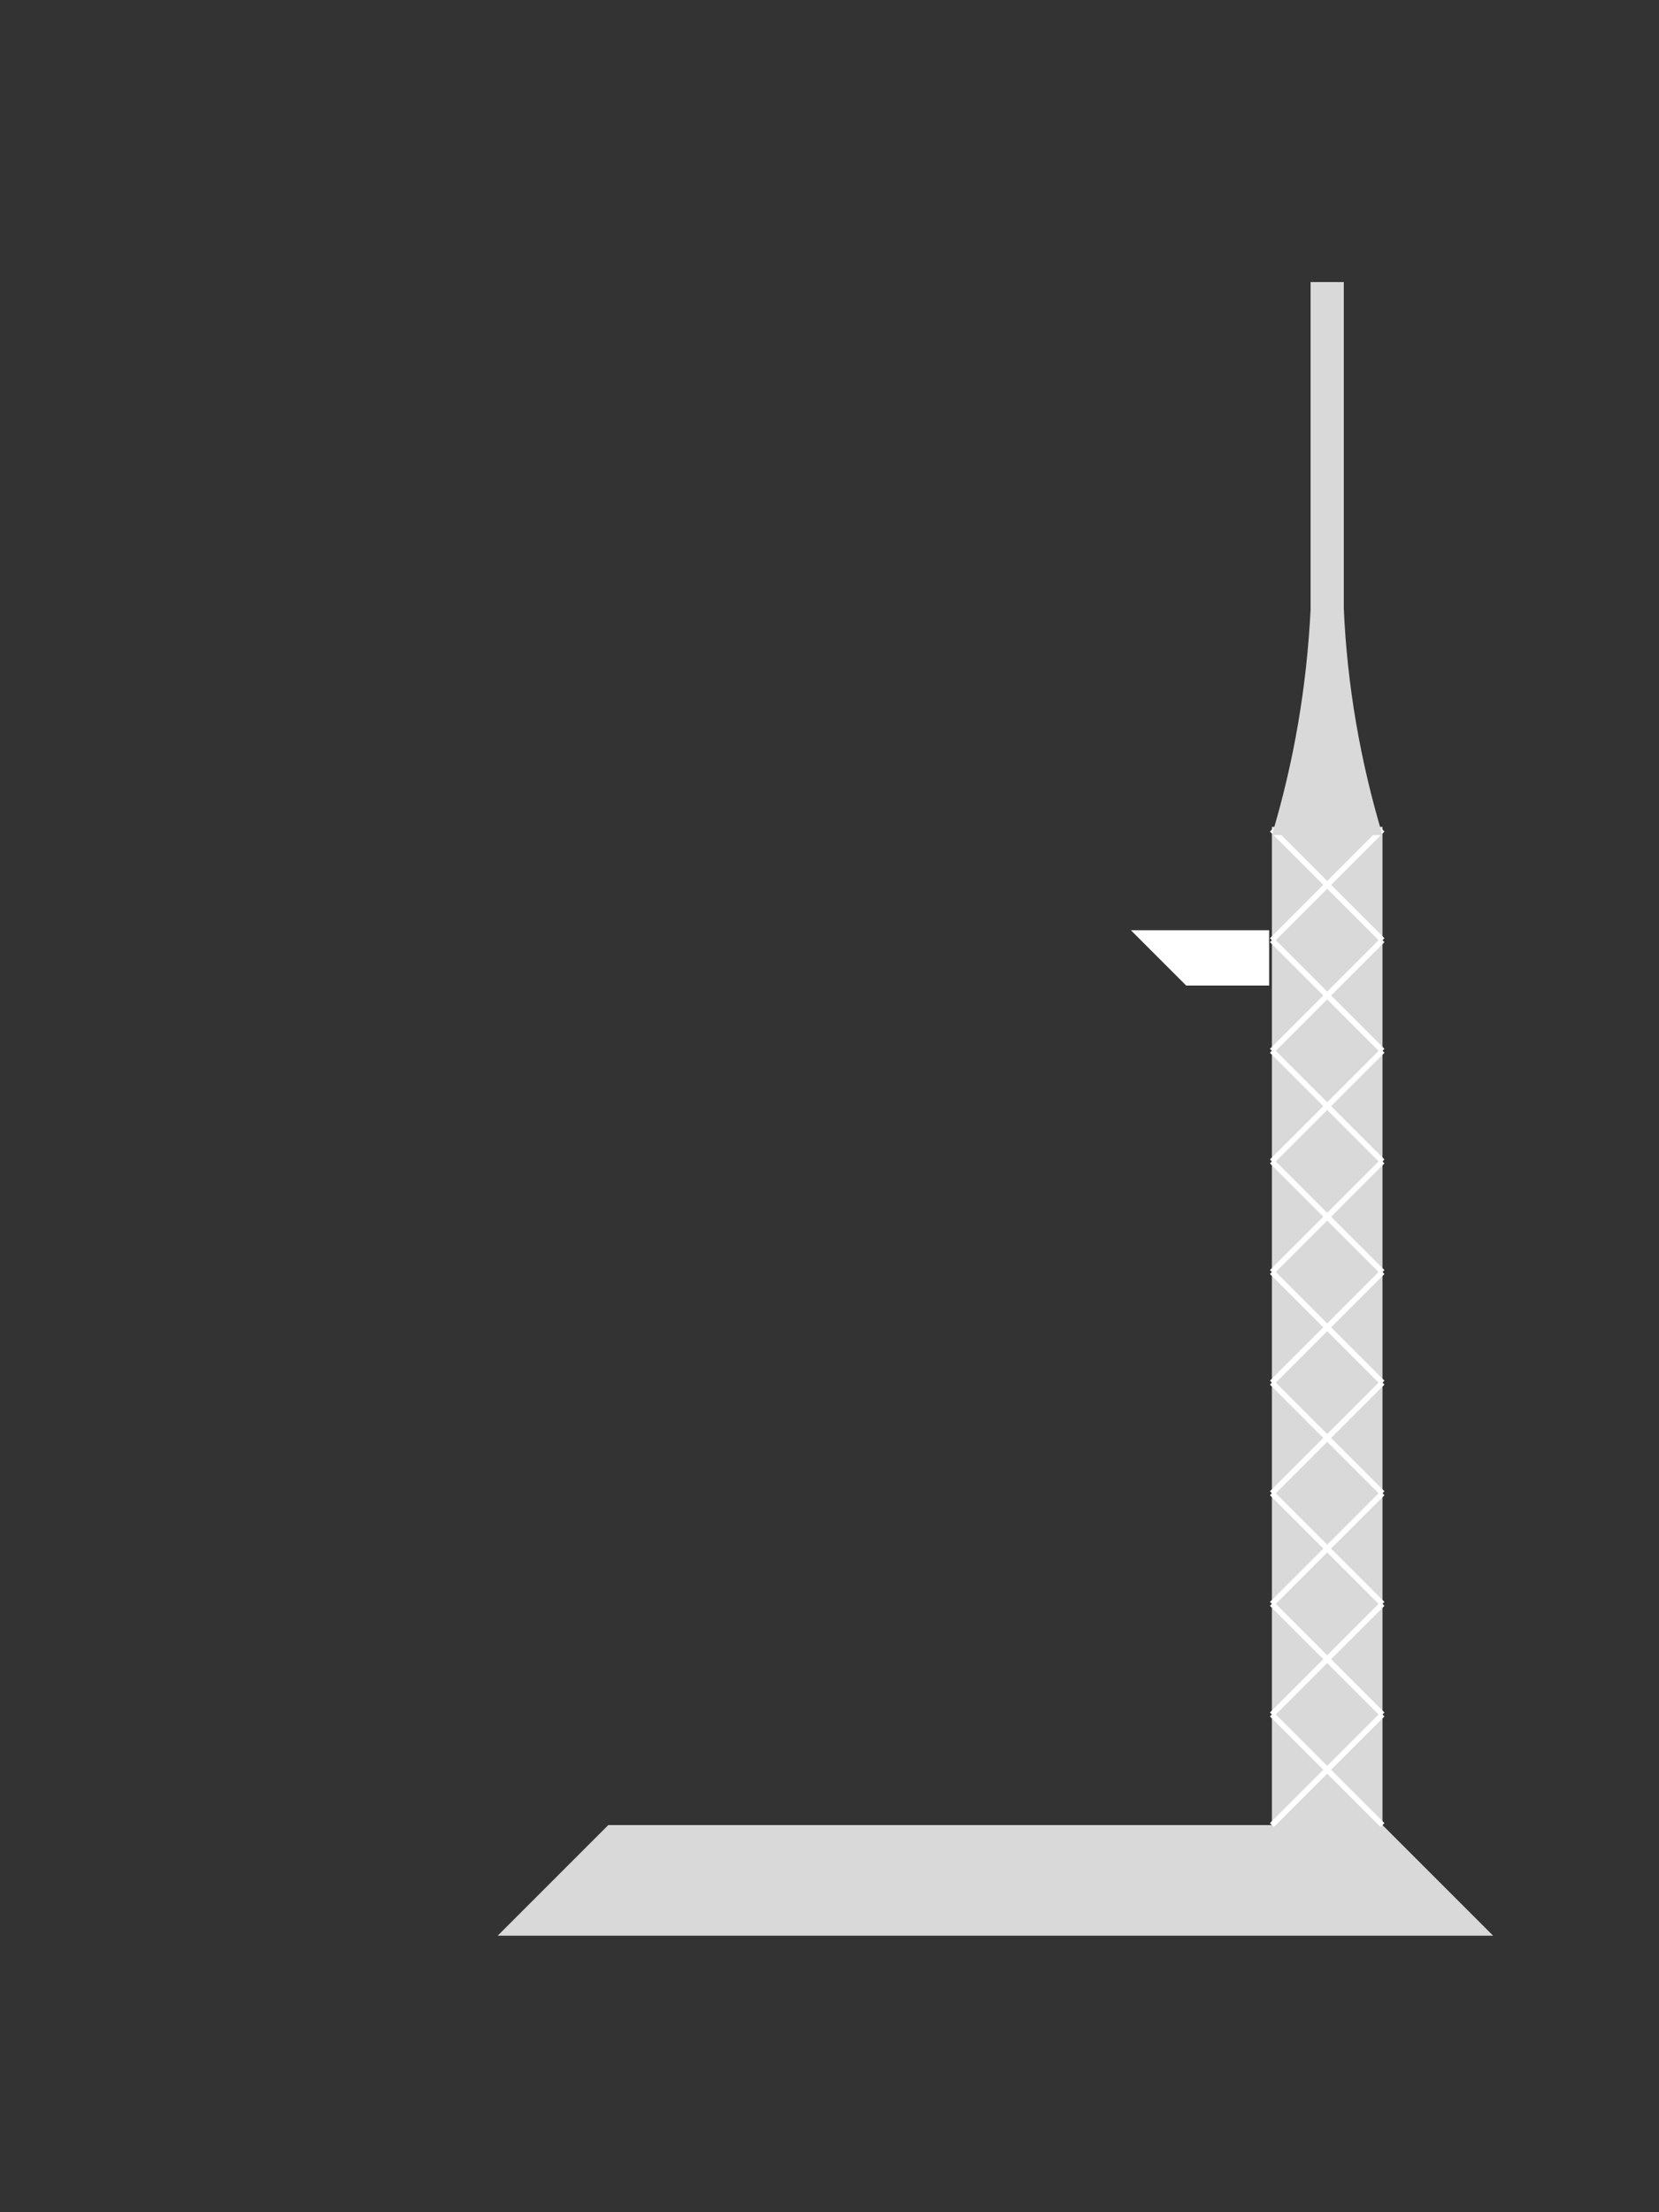 <?xml version="1.0" encoding="utf-8"?>
<!-- Generator: Adobe Illustrator 18.0.0, SVG Export Plug-In . SVG Version: 6.00 Build 0)  -->
<!DOCTYPE svg PUBLIC "-//W3C//DTD SVG 1.1//EN" "http://www.w3.org/Graphics/SVG/1.1/DTD/svg11.dtd">
<svg version="1.1" xmlns="http://www.w3.org/2000/svg" xmlns:xlink="http://www.w3.org/1999/xlink" x="0px" y="0px"
	 viewBox="0 0 300 400" enable-background="new 0 0 300 400" xml:space="preserve">
<rect x="0" y="0" width="300" height="400" fill="#333333" stroke="none"/>
<g id="background">
</g>
<g id="base">
	<polygon fill="#D9D9D9" points="270,350 90,350 110,330 250,330 	"/>
</g>
<g id="side_x5F_bars">
	<rect x="230" y="149.5" fill="#D9D9D9" width="20" height="181"/>
</g>
<g id="launch_x5F_bar">
	<polygon fill="#FFFFFF" points="229.5,178.2 214.5,178.2 204.5,168.2 229.5,168.2 	"/>
</g>
<g id="metal_x5F_bars_x5F_lr">
	<line fill="none" stroke="#FFFFFF" stroke-miterlimit="10" x1="230" y1="170" x2="250" y2="150"/>
	<line fill="none" stroke="#FFFFFF" stroke-miterlimit="10" x1="230" y1="190" x2="250" y2="170"/>
	<line fill="none" stroke="#FFFFFF" stroke-miterlimit="10" x1="230" y1="210" x2="250" y2="190"/>
	<line fill="none" stroke="#FFFFFF" stroke-miterlimit="10" x1="230" y1="230" x2="250" y2="210"/>
	<line fill="none" stroke="#FFFFFF" stroke-miterlimit="10" x1="230" y1="250" x2="250" y2="230"/>
	<line fill="none" stroke="#FFFFFF" stroke-miterlimit="10" x1="230" y1="270" x2="250" y2="250"/>
	<line fill="none" stroke="#FFFFFF" stroke-miterlimit="10" x1="230" y1="290" x2="250" y2="270"/>
	<line fill="none" stroke="#FFFFFF" stroke-miterlimit="10" x1="230" y1="310" x2="250" y2="290"/>
	<line fill="none" stroke="#FFFFFF" stroke-miterlimit="10" x1="230" y1="330" x2="250" y2="310"/>
</g>
<g id="metal_x5F_bar_x5F_rl">
	<line fill="none" stroke="#FFFFFF" stroke-miterlimit="10" x1="250" y1="330" x2="230" y2="310"/>
	<line fill="none" stroke="#FFFFFF" stroke-miterlimit="10" x1="250" y1="310" x2="230" y2="290"/>
	<line fill="none" stroke="#FFFFFF" stroke-miterlimit="10" x1="250" y1="290" x2="230" y2="270"/>
	<line fill="none" stroke="#FFFFFF" stroke-miterlimit="10" x1="250" y1="270" x2="230" y2="250"/>
	<line fill="none" stroke="#FFFFFF" stroke-miterlimit="10" x1="250" y1="250" x2="230" y2="230"/>
	<line fill="none" stroke="#FFFFFF" stroke-miterlimit="10" x1="250" y1="230" x2="230" y2="210"/>
	<line fill="none" stroke="#FFFFFF" stroke-miterlimit="10" x1="250" y1="210" x2="230" y2="190"/>
	<line fill="none" stroke="#FFFFFF" stroke-miterlimit="10" x1="250" y1="190" x2="230" y2="170"/>
	<line fill="none" stroke="#FFFFFF" stroke-miterlimit="10" x1="250" y1="170" x2="230" y2="150"/>
</g>
<g id="radio_x5F_tower">
	<path fill="#D9D9D9" d="M250,151h-20l0,0c4-13.3,6.3-26.9,7-40.8l0-59.2h6l0,59C243.6,123.9,246,137.7,250,151L250,151z"/>
</g>
</svg>
